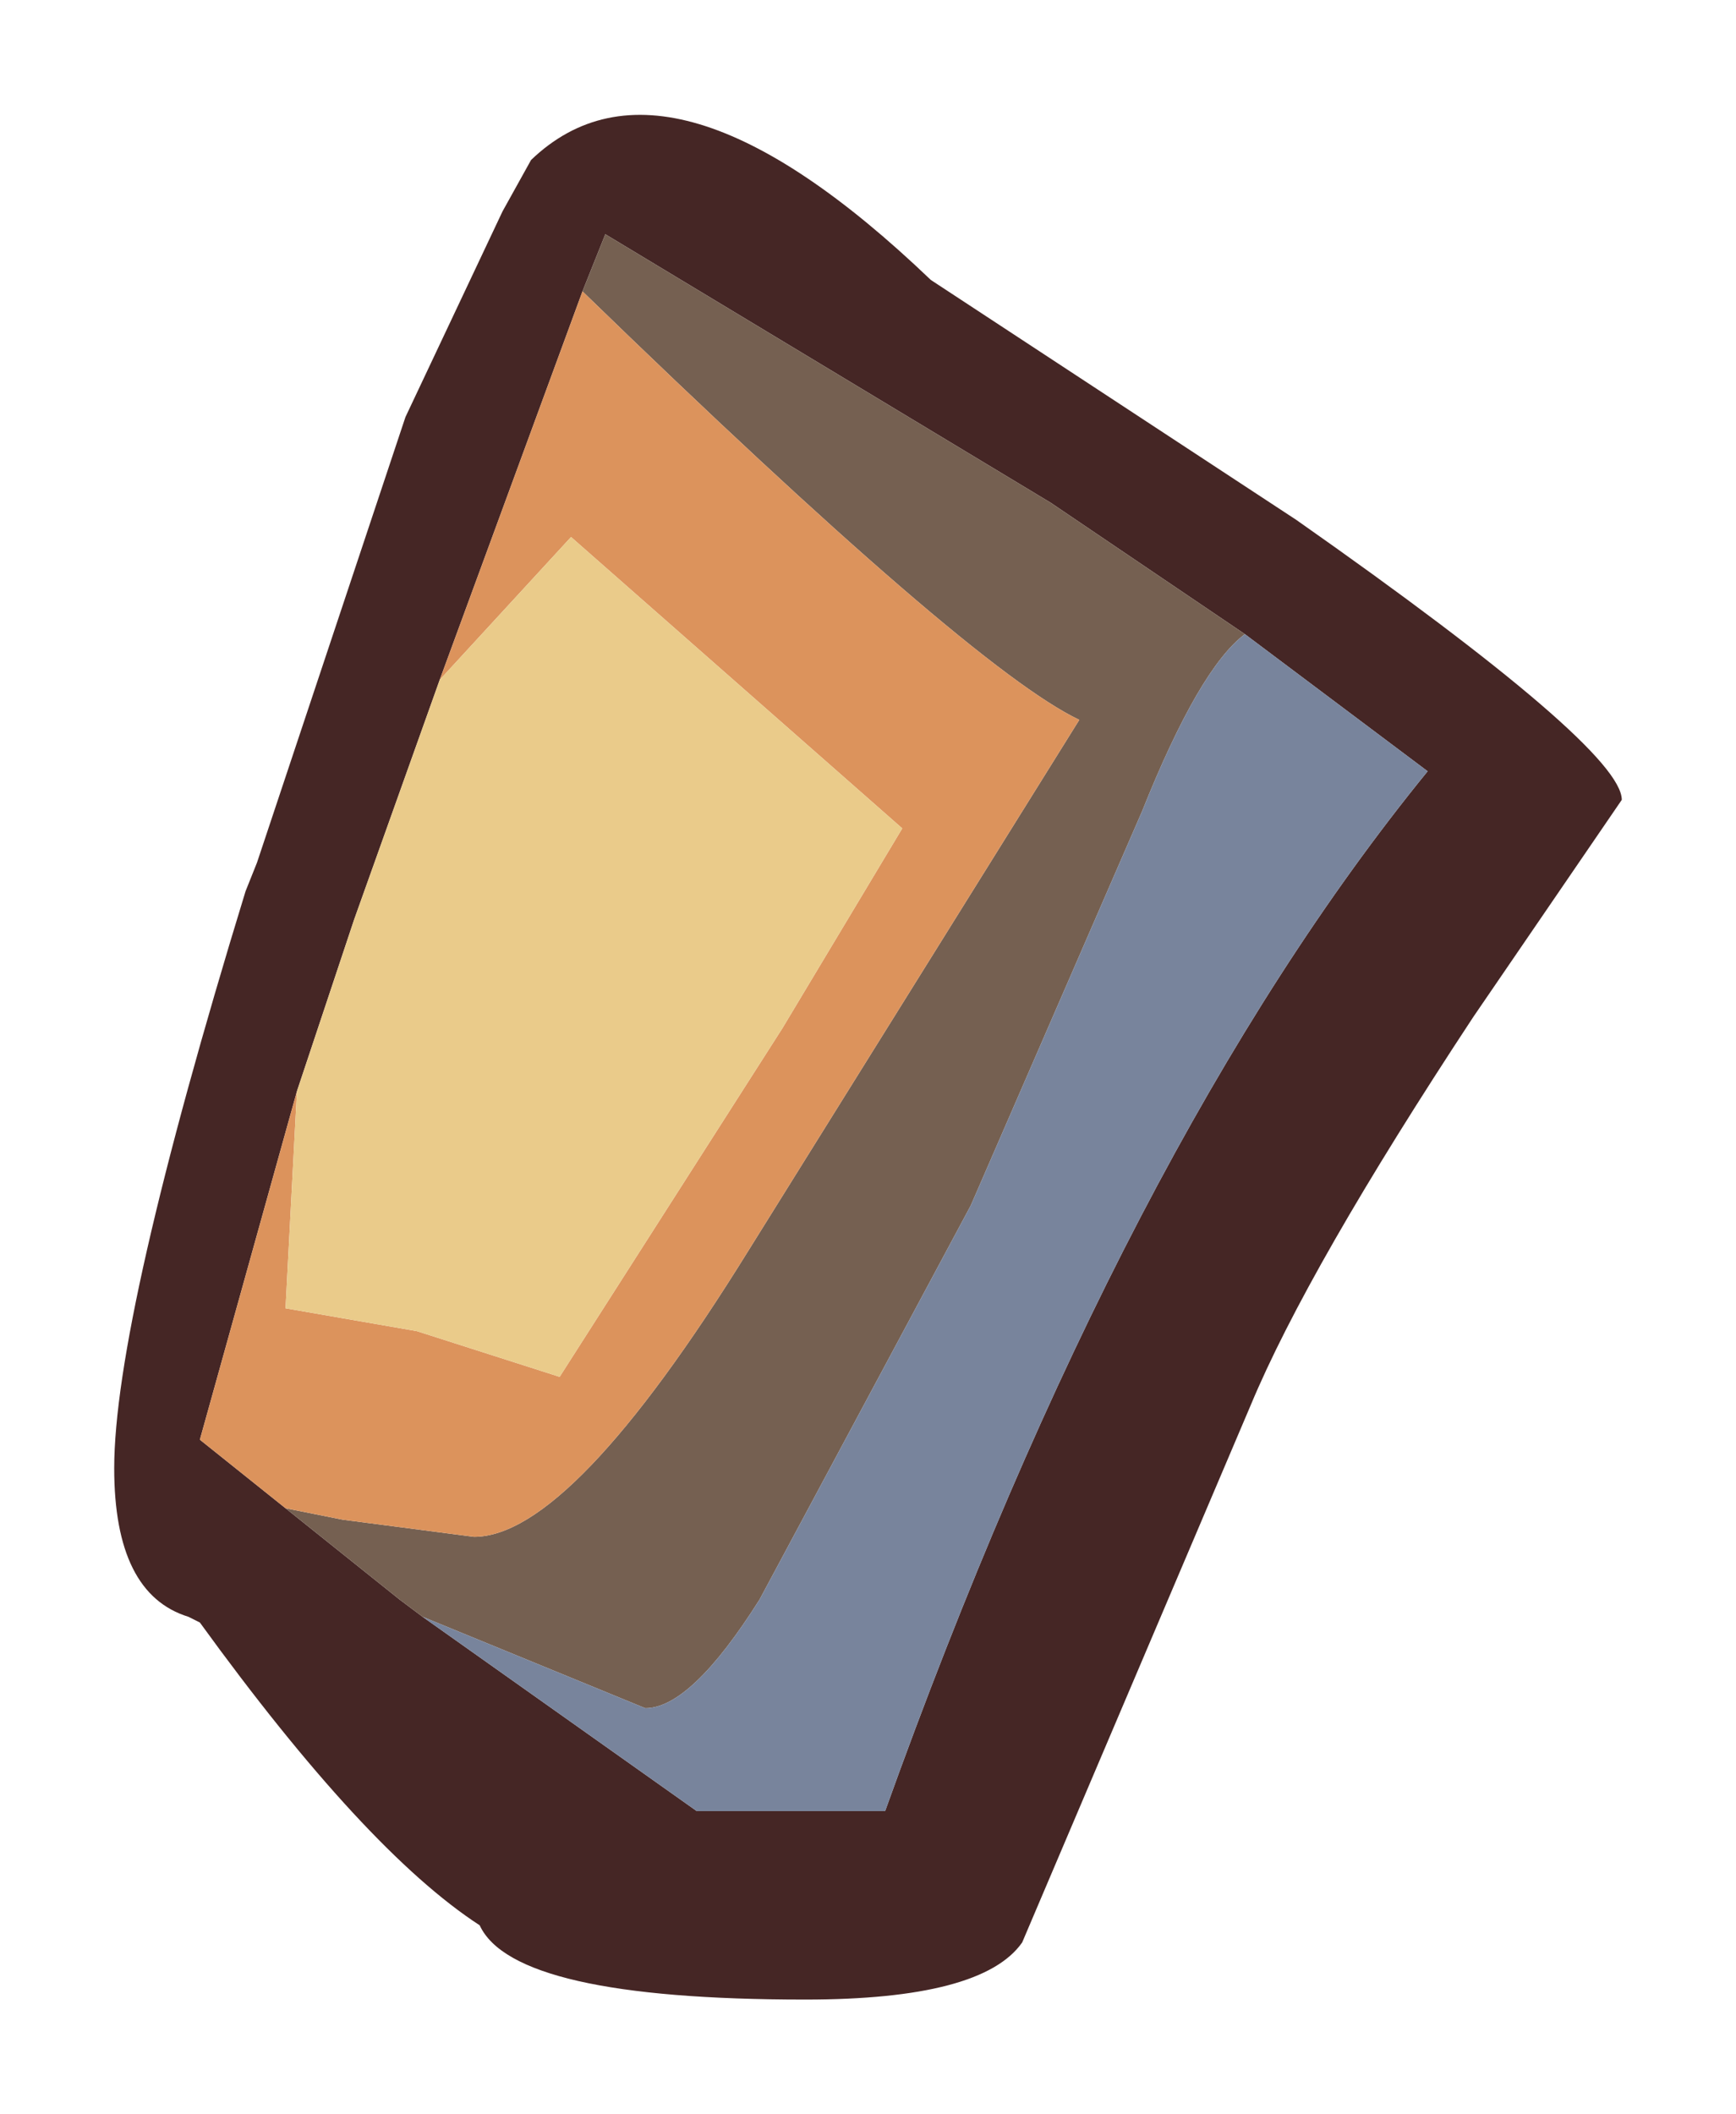<?xml version="1.0" encoding="UTF-8" standalone="no"?>
<svg xmlns:xlink="http://www.w3.org/1999/xlink" height="18.5px" width="15.2px" xmlns="http://www.w3.org/2000/svg">
  <g transform="matrix(1.0, 0.0, 0.0, 1.0, 1, 1)">
    <path d="M13.2 6.0 L11.9 7.9 Q10.45 10.1 9.95 11.3 L7.95 16.0 Q7.6 16.5 6.05 16.5 3.5 16.5 3.2 15.85 2.2 15.2 0.75 13.2 L0.65 13.15 Q0.0 12.95 0.0 11.85 0.0 10.55 1.15 6.8 L1.25 6.55 2.55 2.65 3.4 0.85 3.65 0.4 Q4.85 -0.75 7.15 1.45 L10.35 3.55 Q13.2 5.55 13.2 6.0 M9.9 4.55 L8.2 3.4 4.3 1.05 4.1 1.55 2.85 4.95 2.1 7.05 1.6 8.55 0.75 11.6 1.5 12.2 2.5 13.0 2.7 13.15 5.1 14.85 6.75 14.85 Q8.85 9.0 11.5 5.75 L9.9 4.55" fill="#452625" fill-rule="evenodd" stroke="none"/>
    <path d="M9.9 4.55 Q9.5 4.85 9.0 6.1 L7.5 9.55 5.65 13.0 Q5.05 13.95 4.65 13.95 L2.7 13.15 2.5 13.0 1.5 12.2 2.0 12.3 3.15 12.45 Q4.0 12.45 5.55 9.95 L8.45 5.3 Q7.5 4.85 4.1 1.55 L4.3 1.05 8.2 3.4 9.9 4.55" fill="#756051" fill-rule="evenodd" stroke="none"/>
    <path d="M2.7 13.15 L4.65 13.95 Q5.05 13.95 5.65 13.0 L7.5 9.55 9.0 6.1 Q9.5 4.85 9.9 4.55 L11.5 5.75 Q8.85 9.0 6.75 14.85 L5.1 14.85 2.7 13.15" fill="#78849c" fill-rule="evenodd" stroke="none"/>
    <path d="M4.1 1.55 Q7.5 4.85 8.45 5.3 L5.55 9.95 Q4.0 12.45 3.15 12.45 L2.0 12.3 1.5 12.2 0.75 11.6 1.6 8.55 1.5 10.45 2.65 10.65 3.9 11.05 5.85 8.0 6.9 6.25 4.0 3.7 2.85 4.95 4.1 1.55" fill="#dc935c" fill-rule="evenodd" stroke="none"/>
    <path d="M2.85 4.95 L4.0 3.7 6.9 6.25 5.85 8.0 3.9 11.05 2.65 10.65 1.5 10.45 1.6 8.55 2.1 7.05 2.85 4.95" fill="#eacb8a" fill-rule="evenodd" stroke="none"/>
  </g>
</svg>